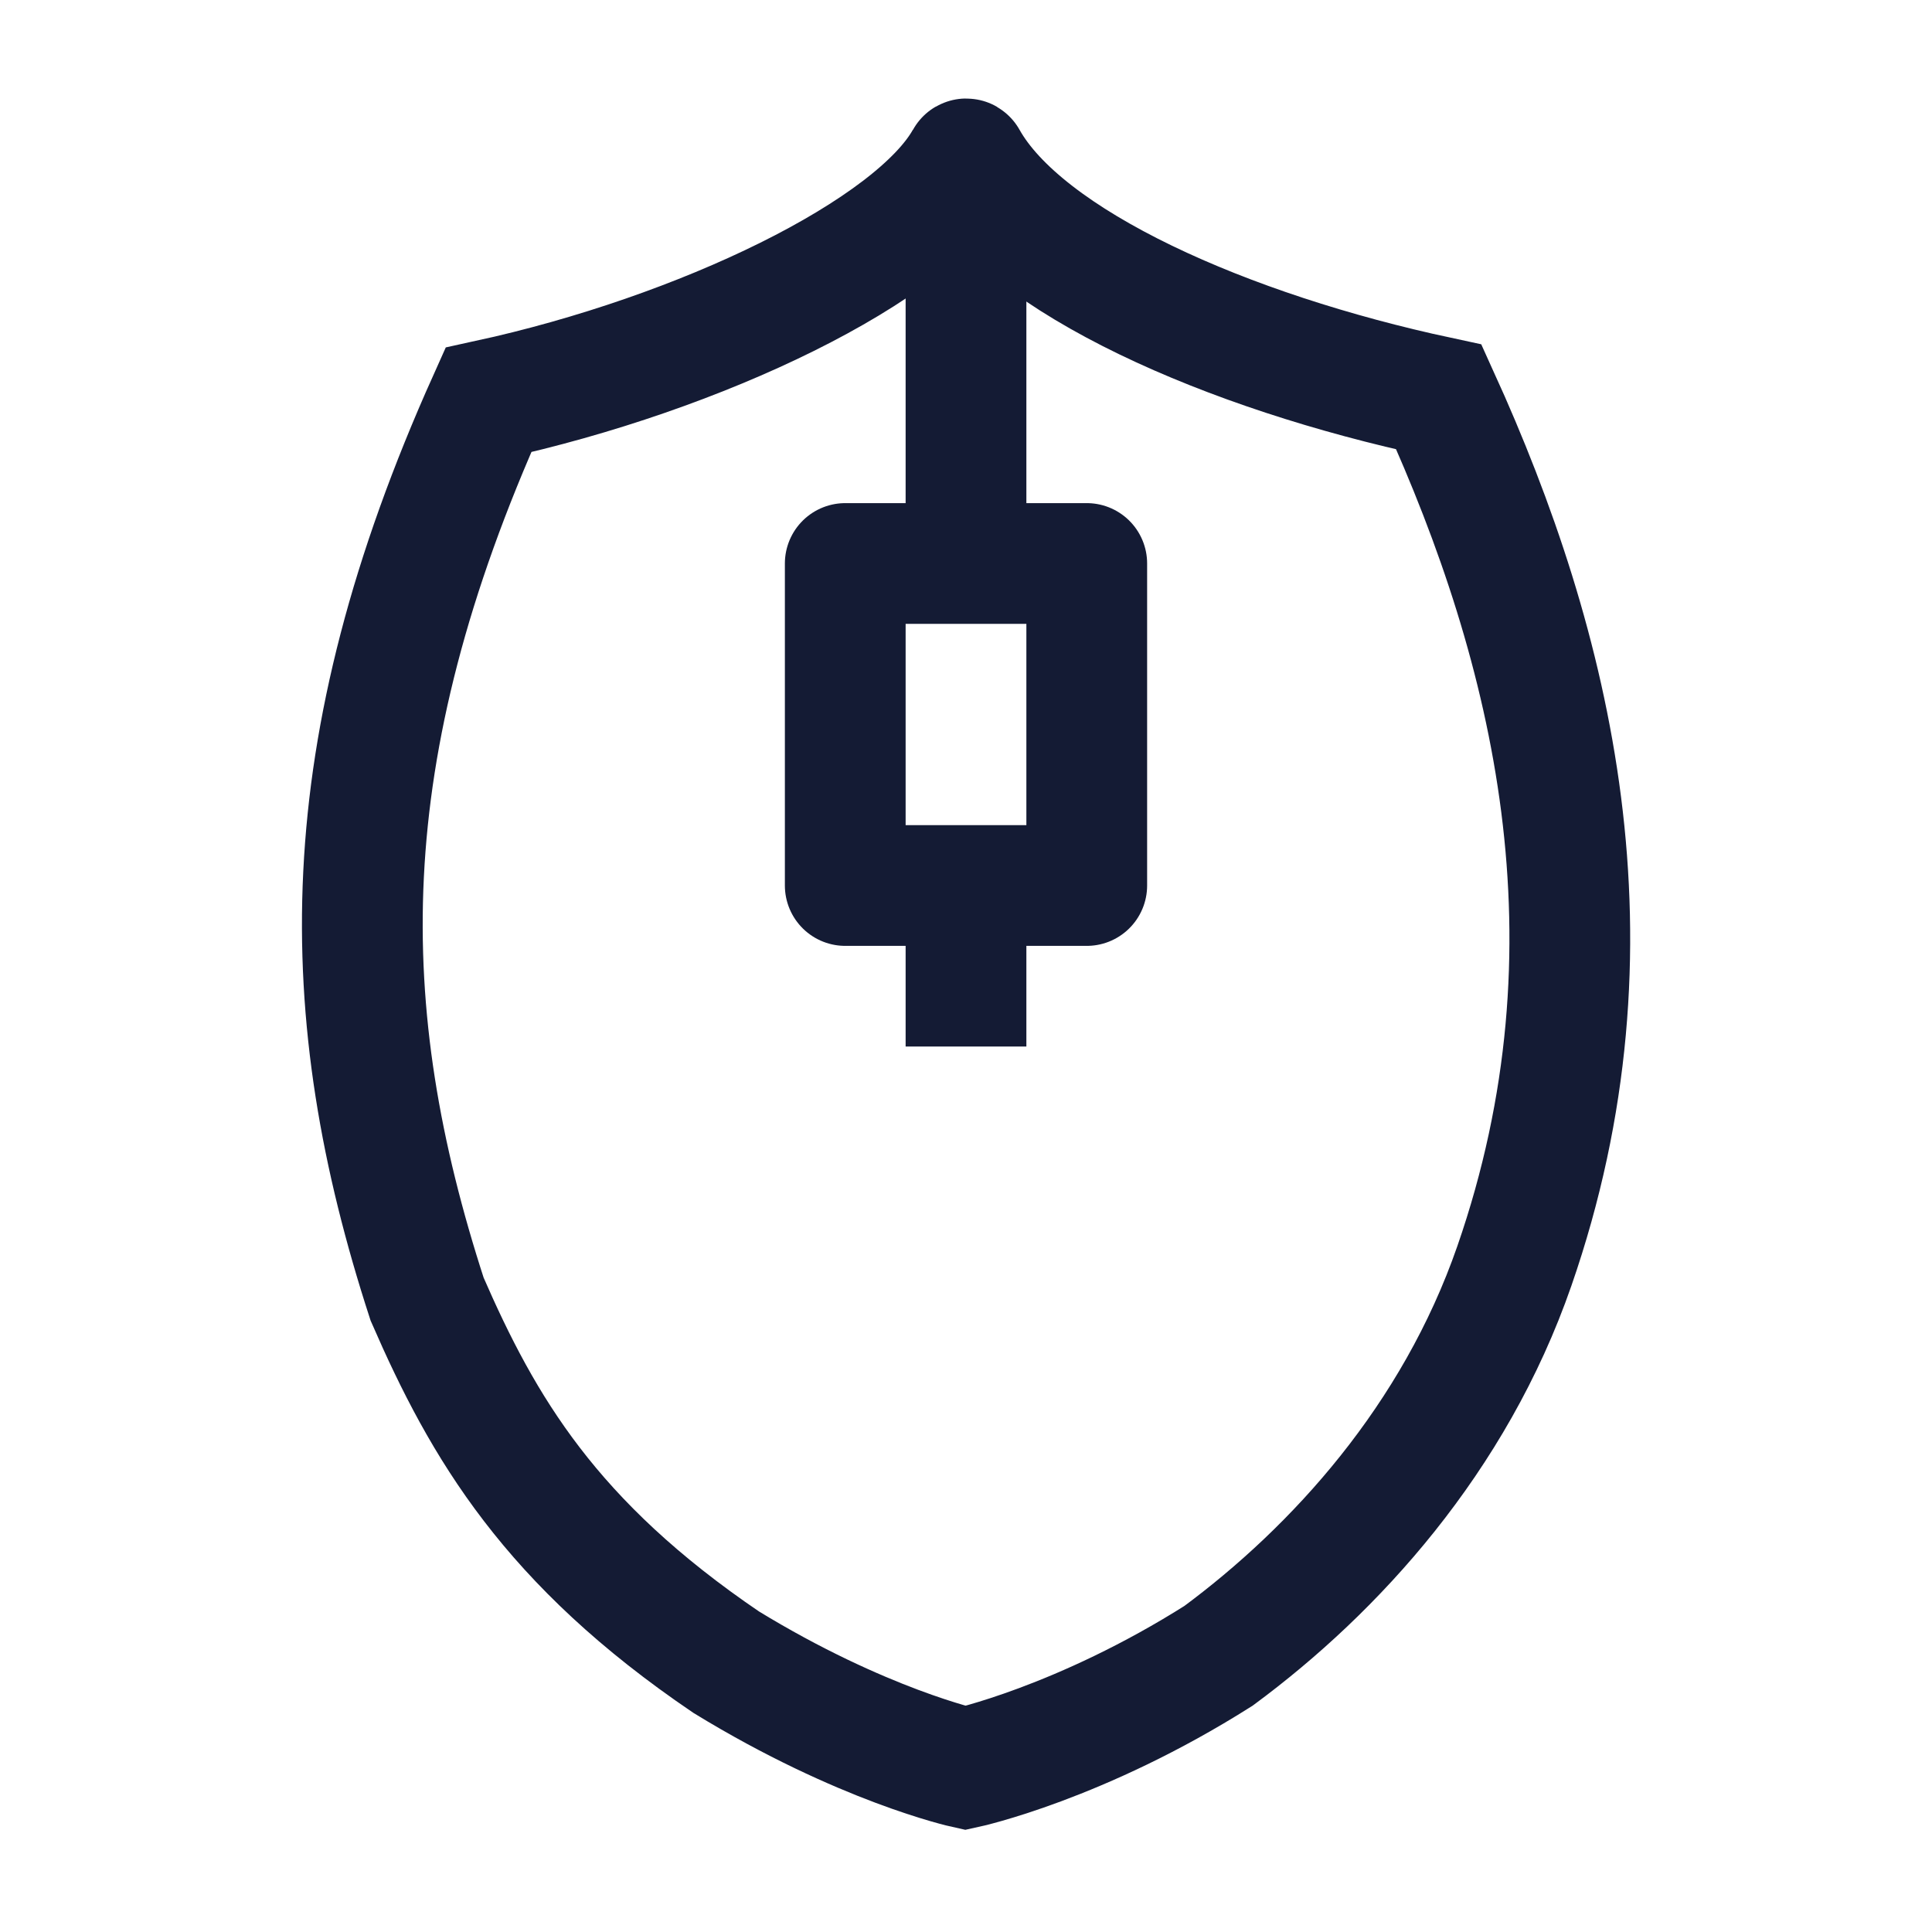 <svg width="24" height="24" viewBox="0 0 24 24" fill="none" xmlns="http://www.w3.org/2000/svg">
<path d="M12 7V2M12 13V11" stroke="#141B34" stroke-width="1.5" stroke-linejoin="round"/>
<path d="M13.5 7H10.5V11H13.5V7Z" stroke="#141B34" stroke-width="1.5" stroke-linejoin="round"/>
<path d="M17.874 4.931C15.257 4.37 12.73 3.264 12.011 1.979C12.008 1.972 11.998 1.972 11.994 1.979C11.355 3.123 8.697 4.395 6.067 4.968C4.104 9.341 4.149 12.579 5.306 16.139C6.003 17.74 6.839 19.167 9.021 20.648C10.709 21.681 11.993 21.963 11.993 21.963C11.993 21.963 13.422 21.654 15.137 20.569C16.587 19.497 18.067 17.874 18.812 15.726C20.199 11.728 19.288 8.041 17.874 4.931Z" stroke="#141B34" stroke-width="1.5"/>
</svg>
